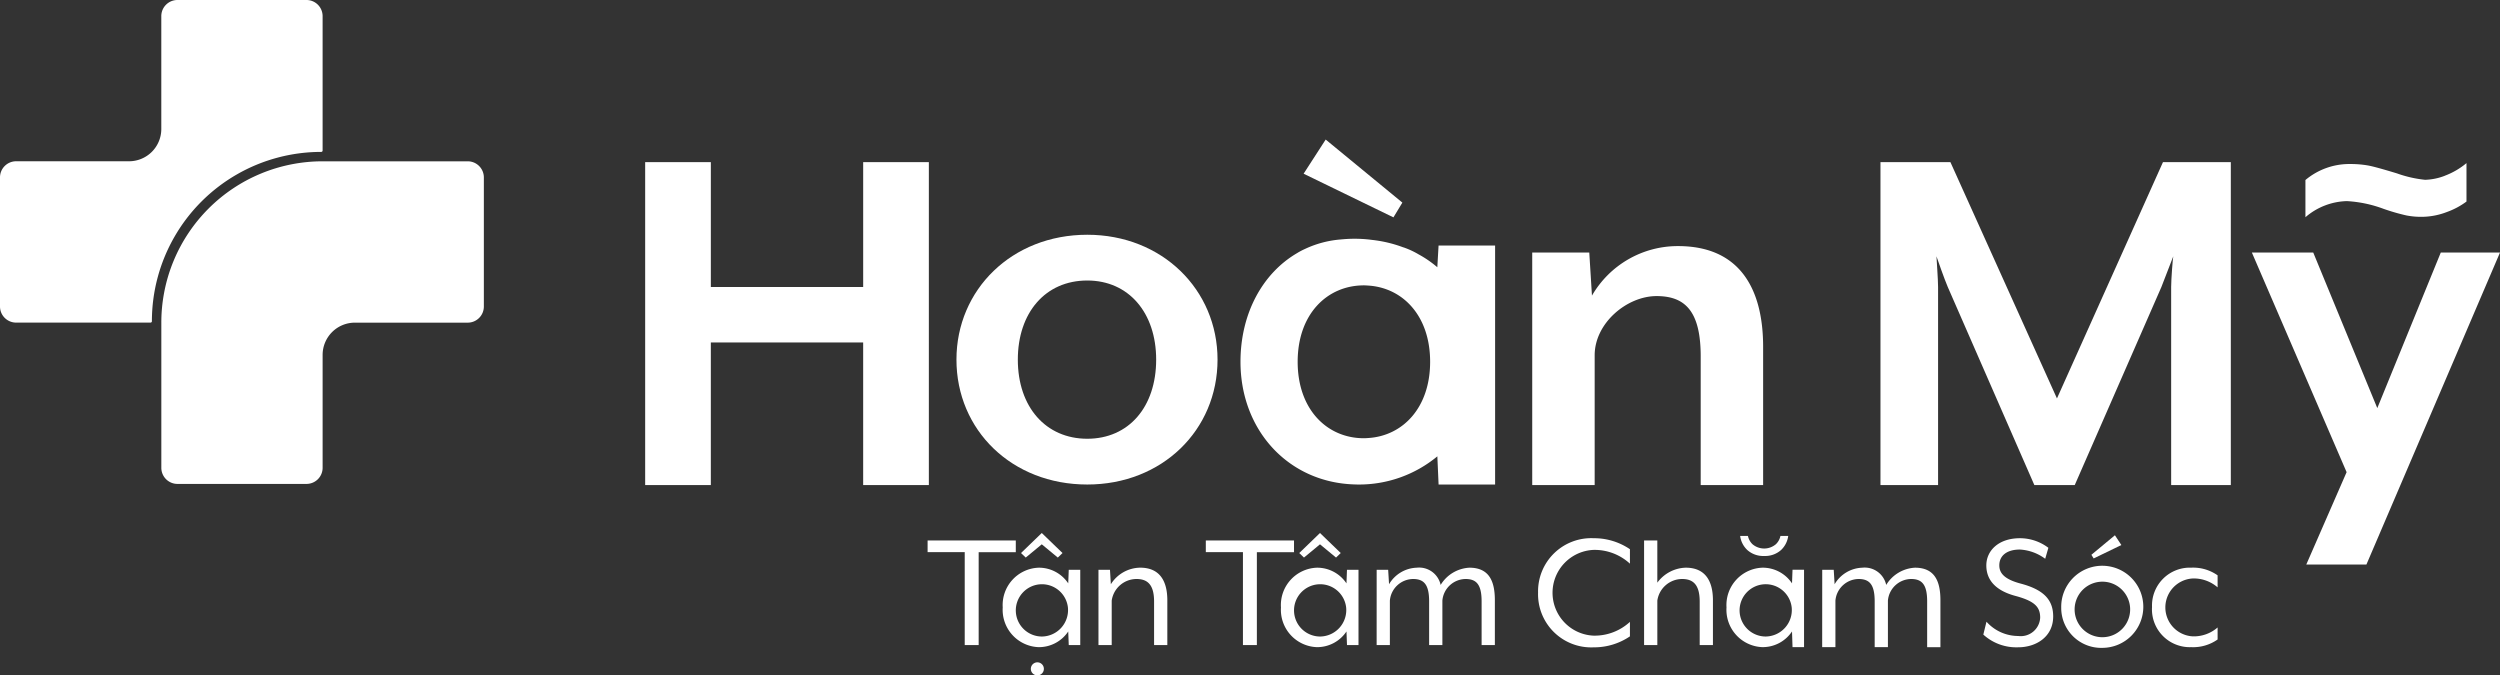 <svg id="Group_5" data-name="Group 5" xmlns="http://www.w3.org/2000/svg" width="236.982" height="64.025" viewBox="0 0 236.982 64.025">
  <rect x="0" y="0" width="236.982" height="64.025" fill="#333333" stroke="none"/>
  <g id="Group_3" data-name="Group 3" transform="translate(61.157 13.229)">
    <path id="Path_5" data-name="Path 5" d="M319.42,22.867a5.609,5.609,0,0,1-1.862.38,11.289,11.289,0,0,1-2.681-.612c-1.32-.4-2.231-.656-2.74-.748a9.718,9.718,0,0,0-1.669-.136,6.473,6.473,0,0,0-4.255,1.516v3.527a6.25,6.25,0,0,1,3.924-1.527A11.81,11.81,0,0,1,313.62,26a19.345,19.345,0,0,0,2.162.624,7.316,7.316,0,0,0,1.4.133,6.748,6.748,0,0,0,2.451-.461,7.119,7.119,0,0,0,1.847-.988V21.664a7.065,7.065,0,0,1-2.063,1.2" transform="translate(-148.832 -19.432)" fill="#fff"/>
    <path id="Path_6" data-name="Path 6" d="M106.358,52.148V38.626H91.918V52.148H85.693V21.533h6.226V33.37h14.44V21.533h6.226V52.148Z" transform="translate(-85.693 -19.394)" fill="#fff"/>
    <path id="Path_7" data-name="Path 7" d="M139.439,35.517c-3.98,0-6.582,3.062-6.582,7.5,0,4.492,2.653,7.5,6.582,7.5s6.531-3.01,6.531-7.5c0-4.438-2.6-7.5-6.531-7.5m0,19.339c-7.144,0-12.4-5.154-12.4-11.839,0-6.631,5.255-11.837,12.4-11.837,7.093,0,12.349,5.206,12.349,11.837,0,6.685-5.256,11.839-12.349,11.839" transform="translate(-97.531 -22.156)" fill="#fff"/>
    <path id="Path_8" data-name="Path 8" d="M219.485,55.341v-12.2c0-4.285-1.479-5.715-4.184-5.715-2.8,0-5.867,2.551-5.867,5.613v12.3h-5.919V33.3h5.408l.254,4.082a9.392,9.392,0,0,1,8.164-4.695c5.869,0,8.062,4.082,8.062,9.542V55.341Z" transform="translate(-119.428 -22.588)" fill="#fff"/>
    <path id="Path_9" data-name="Path 9" d="M277.325,52.148V33.37c0-.714.153-2.7.2-2.908L276.4,33.37l-8.215,18.778h-3.827L256.15,33.37c-.307-.714-.969-2.6-1.072-2.908,0,.153.153,2.195.153,2.908V52.148H249.77V21.533h6.63l10.1,22.4,10.05-22.4h6.431V52.148Z" transform="translate(-132.672 -19.394)" fill="#fff"/>
    <path id="Path_10" data-name="Path 10" d="M304.258,63.118h5.7l12.663-29.576h-5.613L310.989,48.29l-6.071-14.747H299.1l8.98,20.819Z" transform="translate(-146.796 -22.833)" fill="#fff"/>
    <path id="Path_11" data-name="Path 11" d="M176.9,50.6c-.144.009-.288.021-.436.021-3.47,0-6.277-2.7-6.277-7.247s2.813-7.244,6.28-7.244c.148,0,.292.011.436.021,3.265.218,5.841,2.875,5.841,7.223s-2.576,7.007-5.841,7.225m12,4.409V32.353h-5.359l-.118,2.061a10.2,10.2,0,0,0-1.783-1.227,7.8,7.8,0,0,0-1.353-.634l-.143-.045a12.064,12.064,0,0,0-2.539-.64c-.143-.022-.28-.036-.42-.053-.089-.009-.177-.025-.266-.033a12.734,12.734,0,0,0-2.613-.006,9.767,9.767,0,0,0-3.411.894,7.251,7.251,0,0,0-.712.369l-.012.011c-3.291,1.9-5.407,5.72-5.407,10.324,0,6.483,4.519,11.4,10.728,11.624.144.006.287.011.433.011a11.618,11.618,0,0,0,7.5-2.672l.118,2.672Z" transform="translate(-108.335 -22.309)" fill="#fff"/>
    <path id="Path_12" data-name="Path 12" d="M173.15,21.774l2.092-3.238,7.269,5.976-.846,1.4Z" transform="translate(-110.734 -18.536)" fill="#fff"/>
  </g>
  <g id="Group_4" data-name="Group 4" transform="translate(87.93 50.523)">
    <path id="Path_13" data-name="Path 13" d="M126.726,72.895h-3.519V71.787h8.36V72.9h-3.519v8.8h-1.322Z" transform="translate(-123.207 -71.077)" fill="#fff"/>
    <path id="Path_14" data-name="Path 14" d="M134.92,72.693l1.966-1.9,1.968,1.9-.447.43-1.521-1.257-1.519,1.257Zm4.445,5.156a2.478,2.478,0,1,0-2.461,2.758,2.511,2.511,0,0,0,2.461-2.758m-6.18,0a3.542,3.542,0,0,1,3.4-3.767,3.334,3.334,0,0,1,2.81,1.487l.049-1.29h1.091v7.137h-1.091l-.049-1.289a3.334,3.334,0,0,1-2.81,1.487,3.542,3.542,0,0,1-3.4-3.766" transform="translate(-126.064 -70.792)" fill="#fff"/>
    <path id="Path_15" data-name="Path 15" d="M145.9,75.6h1.091l.083,1.371A3.333,3.333,0,0,1,149.85,75.4c1.9,0,2.577,1.321,2.577,3.09v4.246h-1.256v-4.13c0-1.6-.628-2.132-1.669-2.132a2.383,2.383,0,0,0-2.347,2.048v4.214H145.9Z" transform="translate(-129.703 -72.112)" fill="#fff"/>
    <path id="Path_16" data-name="Path 16" d="M163.68,72.895h-3.519V71.787h8.36V72.9H165v8.8h-1.32Z" transform="translate(-133.788 -71.077)" fill="#fff"/>
    <path id="Path_17" data-name="Path 17" d="M171.875,72.693l1.966-1.9,1.966,1.9-.445.43-1.521-1.257-1.519,1.257Zm4.445,5.156a2.478,2.478,0,1,0-2.461,2.758,2.511,2.511,0,0,0,2.461-2.758m-6.18,0a3.542,3.542,0,0,1,3.4-3.767,3.334,3.334,0,0,1,2.81,1.487l.049-1.29h1.092v7.137H176.4l-.049-1.289a3.334,3.334,0,0,1-2.81,1.487,3.542,3.542,0,0,1-3.4-3.766" transform="translate(-136.645 -70.792)" fill="#fff"/>
    <path id="Path_18" data-name="Path 18" d="M182.852,75.6h1.09l.084,1.371a3.166,3.166,0,0,1,2.627-1.569,2.087,2.087,0,0,1,2.264,1.635,3.394,3.394,0,0,1,2.726-1.635c1.9,0,2.413,1.321,2.413,3.09v4.246H192.8V78.589c0-1.569-.48-2.115-1.519-2.115a2.237,2.237,0,0,0-2.2,2.048v4.214h-1.256V78.589c0-1.569-.479-2.115-1.521-2.115a2.238,2.238,0,0,0-2.2,2.048v4.214h-1.255Z" transform="translate(-140.284 -72.112)" fill="#fff"/>
    <path id="Path_19" data-name="Path 19" d="M204.293,76.659a5.04,5.04,0,0,1,5.271-5.172A6.045,6.045,0,0,1,213,72.529V73.9a4.944,4.944,0,0,0-3.437-1.306,4.068,4.068,0,0,0,0,8.129A4.944,4.944,0,0,0,213,79.417V80.79a6.055,6.055,0,0,1-3.437,1.041,5.04,5.04,0,0,1-5.271-5.172" transform="translate(-146.424 -70.991)" fill="#fff"/>
    <path id="Path_20" data-name="Path 20" d="M218.371,71.788h1.255v4a3.458,3.458,0,0,1,2.693-1.422c1.9,0,2.579,1.323,2.579,3.092V81.7h-1.255V77.571c0-1.6-.629-2.132-1.669-2.132a2.385,2.385,0,0,0-2.347,2.05V81.7h-1.255Z" transform="translate(-150.454 -71.077)" fill="#fff"/>
    <path id="Path_21" data-name="Path 21" d="M235.5,79.168a2.478,2.478,0,1,0-2.461,2.758,2.511,2.511,0,0,0,2.461-2.758m-6.18,0a3.542,3.542,0,0,1,3.4-3.767,3.337,3.337,0,0,1,2.81,1.487l.048-1.29h1.092v7.335h-1.092l-.048-1.487a3.336,3.336,0,0,1-2.81,1.487,3.542,3.542,0,0,1-3.4-3.766" transform="translate(-153.59 -72.112)" fill="#fff"/>
    <path id="Path_22" data-name="Path 22" d="M242.034,75.6h1.091l.083,1.371a3.165,3.165,0,0,1,2.626-1.569,2.086,2.086,0,0,1,2.264,1.635,3.4,3.4,0,0,1,2.726-1.635c1.9,0,2.414,1.321,2.414,3.09v4.446H251.98V78.589c0-1.569-.479-2.115-1.519-2.115a2.237,2.237,0,0,0-2.2,2.048v4.413h-1.255V78.589c0-1.569-.479-2.115-1.521-2.115a2.238,2.238,0,0,0-2.2,2.048v4.413h-1.256Z" transform="translate(-157.23 -72.112)" fill="#fff"/>
    <path id="Path_23" data-name="Path 23" d="M263.429,80.625l.3-1.224a4.042,4.042,0,0,0,3.007,1.355,1.846,1.846,0,0,0,2.083-1.734c0-1.008-.5-1.569-2.347-2.066-1.866-.5-2.758-1.5-2.758-2.892s1.155-2.577,3.188-2.577a4.47,4.47,0,0,1,2.694.909l-.3,1.041a4.424,4.424,0,0,0-2.4-.876c-1.238,0-1.951.579-1.951,1.5,0,.712.448,1.305,2,1.72,2.132.561,3.107,1.486,3.107,3.122,0,1.934-1.621,2.924-3.323,2.924a4.642,4.642,0,0,1-3.3-1.205" transform="translate(-163.355 -70.991)" fill="#fff"/>
    <path id="Path_24" data-name="Path 24" d="M276.637,72.945l2.231-1.851.611.926-2.626,1.272Zm3.668,4.99a2.632,2.632,0,1,0-.7,1.986,2.642,2.642,0,0,0,.7-1.986m-6.527,0a3.891,3.891,0,1,1,3.9,3.832,3.789,3.789,0,0,1-3.9-3.832" transform="translate(-166.319 -70.878)" fill="#fff"/>
    <path id="Path_25" data-name="Path 25" d="M285.841,79.168A3.587,3.587,0,0,1,289.56,75.4a4.02,4.02,0,0,1,2.495.727v1.14a3.437,3.437,0,0,0-2.379-.842,2.748,2.748,0,0,0,0,5.485,3.427,3.427,0,0,0,2.379-.843v1.14a4.007,4.007,0,0,1-2.5.727,3.586,3.586,0,0,1-3.719-3.766" transform="translate(-169.772 -72.112)" fill="#fff"/>
    <path id="Path_26" data-name="Path 26" d="M233.41,73.082a2.249,2.249,0,0,1-1.606-.57,2.221,2.221,0,0,1-.672-1.331h.737a1.518,1.518,0,0,0,.435.789,1.712,1.712,0,0,0,2.212,0,1.508,1.508,0,0,0,.435-.789h.737a2.224,2.224,0,0,1-.672,1.331,2.253,2.253,0,0,1-1.606.57" transform="translate(-154.108 -70.903)" fill="#fff"/>
    <path id="Path_27" data-name="Path 27" d="M138.153,88.593a.618.618,0,1,1-.181-.438.62.62,0,0,1,.181.438" transform="translate(-127.131 -75.712)" fill="#fff"/>
  </g>
  <path id="Path_28" data-name="Path 28" d="M30.453,14.4h0a.129.129,0,0,0,.128-.128V1.529A1.529,1.529,0,0,0,29.052,0H16.819A1.529,1.529,0,0,0,15.29,1.529v10.7a3.058,3.058,0,0,1-3.058,3.058H1.529A1.529,1.529,0,0,0,0,16.82V29.052a1.529,1.529,0,0,0,1.529,1.529H14.271a.129.129,0,0,0,.128-.128h0A16.052,16.052,0,0,1,30.454,14.4Z" fill="#fff"/>
  <path id="Path_29" data-name="Path 29" d="M50.477,21.425H36.716A15.288,15.288,0,0,0,21.427,36.717h0V50.477a1.529,1.529,0,0,0,1.529,1.529H35.187a1.529,1.529,0,0,0,1.529-1.529v-10.7a3.058,3.058,0,0,1,3.058-3.058h10.7A1.529,1.529,0,0,0,52,35.19V22.954a1.529,1.529,0,0,0-1.526-1.529Z" transform="translate(-6.134 -6.134)" fill="#fff"/>
</svg>
